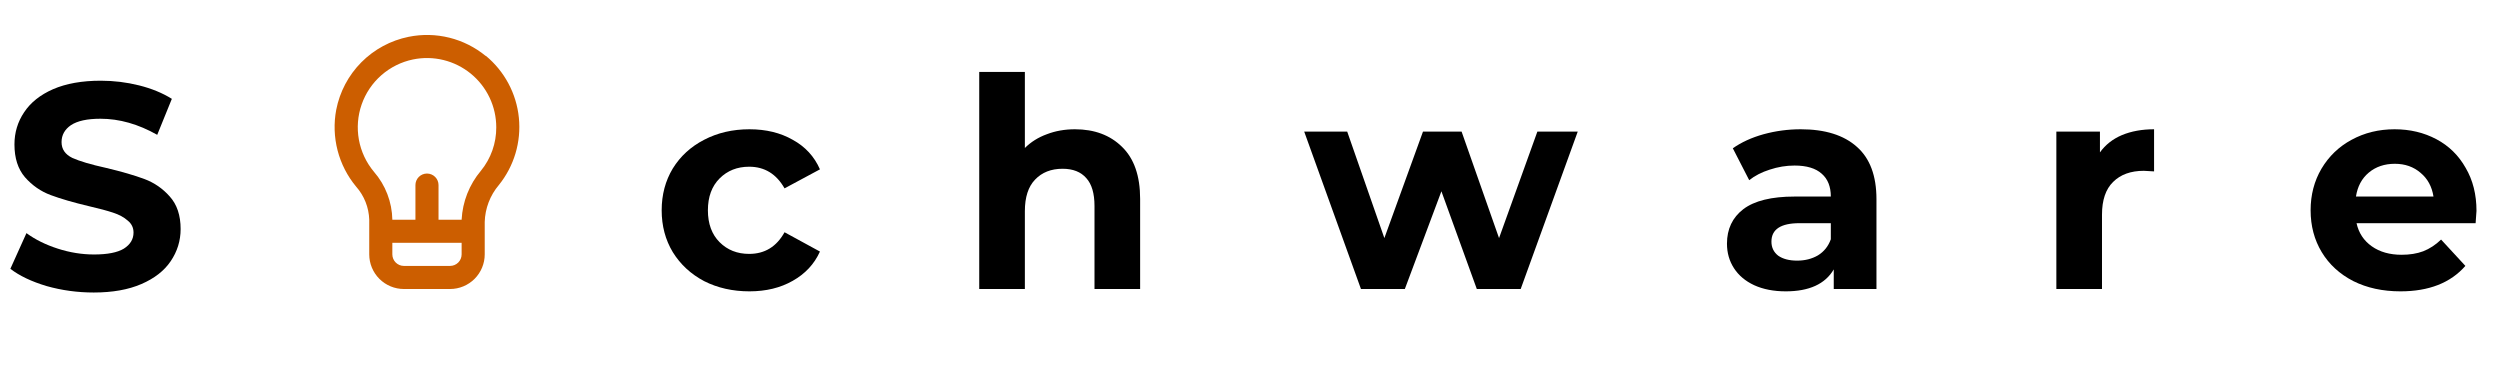 <svg width="188" height="28" viewBox="0 0 188 28" fill="none" xmlns="http://www.w3.org/2000/svg">
<path d="M36.529 4.211C35.73 3.554 34.795 3.084 33.791 2.834C32.788 2.585 31.742 2.563 30.728 2.769C29.379 3.042 28.142 3.709 27.172 4.686C26.203 5.663 25.546 6.906 25.284 8.257C25.093 9.27 25.128 10.313 25.386 11.311C25.644 12.309 26.119 13.238 26.778 14.031C27.389 14.721 27.739 15.602 27.767 16.523V19.128C27.767 19.819 28.042 20.482 28.53 20.97C29.019 21.459 29.681 21.733 30.372 21.733H33.846C34.536 21.733 35.199 21.459 35.688 20.97C36.176 20.482 36.451 19.819 36.451 19.128V16.688C36.48 15.672 36.853 14.695 37.51 13.918C38.66 12.495 39.203 10.675 39.019 8.854C38.836 7.033 37.941 5.358 36.529 4.193V4.211ZM34.714 19.128C34.714 19.358 34.623 19.579 34.46 19.742C34.297 19.905 34.076 19.997 33.846 19.997H30.372C30.142 19.997 29.921 19.905 29.758 19.742C29.596 19.579 29.504 19.358 29.504 19.128V18.26H34.714V19.128ZM36.164 12.842C35.291 13.877 34.782 15.171 34.714 16.523H32.977V13.918C32.977 13.688 32.886 13.467 32.723 13.304C32.56 13.142 32.339 13.05 32.109 13.05C31.879 13.05 31.658 13.142 31.495 13.304C31.332 13.467 31.241 13.688 31.241 13.918V16.523H29.504C29.481 15.193 28.989 13.914 28.115 12.911C27.538 12.22 27.15 11.391 26.989 10.505C26.828 9.62 26.899 8.707 27.195 7.857C27.492 7.007 28.003 6.248 28.68 5.655C29.358 5.061 30.177 4.654 31.058 4.471C31.816 4.315 32.599 4.33 33.35 4.514C34.101 4.698 34.802 5.048 35.402 5.536C36.001 6.025 36.484 6.642 36.816 7.34C37.148 8.039 37.319 8.803 37.319 9.577C37.325 10.766 36.917 11.921 36.164 12.842Z" fill="#CC5E00"/>
<path d="M7.049 21.997C5.831 21.997 4.651 21.836 3.507 21.513C2.377 21.176 1.468 20.743 0.779 20.215L1.989 17.531C2.649 18.015 3.433 18.404 4.343 18.697C5.252 18.991 6.161 19.137 7.071 19.137C8.083 19.137 8.831 18.991 9.315 18.697C9.799 18.389 10.041 17.986 10.041 17.487C10.041 17.12 9.894 16.82 9.601 16.585C9.322 16.336 8.955 16.138 8.501 15.991C8.061 15.845 7.459 15.683 6.697 15.507C5.523 15.229 4.563 14.95 3.815 14.671C3.067 14.393 2.421 13.945 1.879 13.329C1.351 12.713 1.087 11.892 1.087 10.865C1.087 9.971 1.329 9.164 1.813 8.445C2.297 7.712 3.023 7.133 3.991 6.707C4.973 6.282 6.169 6.069 7.577 6.069C8.559 6.069 9.52 6.187 10.459 6.421C11.397 6.656 12.219 6.993 12.923 7.433L11.823 10.139C10.4 9.333 8.977 8.929 7.555 8.929C6.557 8.929 5.817 9.091 5.333 9.413C4.863 9.736 4.629 10.161 4.629 10.689C4.629 11.217 4.9 11.613 5.443 11.877C6 12.127 6.843 12.376 7.973 12.625C9.146 12.904 10.107 13.182 10.855 13.461C11.603 13.74 12.241 14.18 12.769 14.781C13.311 15.383 13.583 16.197 13.583 17.223C13.583 18.103 13.333 18.91 12.835 19.643C12.351 20.362 11.617 20.934 10.635 21.359C9.652 21.785 8.457 21.997 7.049 21.997Z" fill="black"/>
<path d="M56.358 21.909C55.097 21.909 53.96 21.652 52.948 21.139C51.951 20.611 51.166 19.885 50.594 18.961C50.037 18.037 49.758 16.988 49.758 15.815C49.758 14.642 50.037 13.593 50.594 12.669C51.166 11.745 51.951 11.027 52.948 10.513C53.96 9.985 55.097 9.721 56.358 9.721C57.605 9.721 58.69 9.985 59.614 10.513C60.553 11.027 61.235 11.767 61.66 12.735L58.998 14.165C58.382 13.08 57.495 12.537 56.336 12.537C55.442 12.537 54.701 12.831 54.114 13.417C53.528 14.004 53.234 14.803 53.234 15.815C53.234 16.827 53.528 17.627 54.114 18.213C54.701 18.8 55.442 19.093 56.336 19.093C57.51 19.093 58.397 18.55 58.998 17.465L61.66 18.917C61.235 19.856 60.553 20.589 59.614 21.117C58.69 21.645 57.605 21.909 56.358 21.909Z" fill="black"/>
<path d="M80.832 9.721C82.299 9.721 83.48 10.161 84.374 11.041C85.284 11.921 85.738 13.226 85.738 14.957V21.733H82.306V15.485C82.306 14.546 82.101 13.85 81.69 13.395C81.28 12.926 80.686 12.691 79.908 12.691C79.043 12.691 78.354 12.963 77.84 13.505C77.327 14.033 77.07 14.825 77.07 15.881V21.733H73.638V5.409H77.07V11.129C77.525 10.675 78.075 10.33 78.72 10.095C79.366 9.846 80.07 9.721 80.832 9.721Z" fill="black"/>
<path d="M118.646 9.897L114.356 21.733H111.056L108.394 14.385L105.644 21.733H102.344L98.076 9.897H101.31L104.104 17.905L107.008 9.897H109.912L112.728 17.905L115.61 9.897H118.646Z" fill="black"/>
<path d="M135.412 9.721C137.246 9.721 138.654 10.161 139.636 11.041C140.619 11.906 141.11 13.219 141.11 14.979V21.733H137.898V20.259C137.253 21.359 136.05 21.909 134.29 21.909C133.381 21.909 132.589 21.755 131.914 21.447C131.254 21.139 130.748 20.714 130.396 20.171C130.044 19.628 129.868 19.012 129.868 18.323C129.868 17.223 130.279 16.358 131.1 15.727C131.936 15.097 133.22 14.781 134.95 14.781H137.678C137.678 14.033 137.451 13.461 136.996 13.065C136.542 12.655 135.86 12.449 134.95 12.449C134.32 12.449 133.696 12.552 133.08 12.757C132.479 12.948 131.966 13.212 131.54 13.549L130.308 11.151C130.954 10.697 131.724 10.345 132.618 10.095C133.528 9.846 134.459 9.721 135.412 9.721ZM135.148 19.599C135.735 19.599 136.256 19.467 136.71 19.203C137.165 18.924 137.488 18.521 137.678 17.993V16.783H135.324C133.916 16.783 133.212 17.245 133.212 18.169C133.212 18.609 133.381 18.961 133.718 19.225C134.07 19.474 134.547 19.599 135.148 19.599Z" fill="black"/>
<path d="M157.916 11.459C158.327 10.887 158.877 10.454 159.566 10.161C160.27 9.868 161.077 9.721 161.986 9.721V12.889C161.605 12.86 161.348 12.845 161.216 12.845C160.234 12.845 159.464 13.124 158.906 13.681C158.349 14.224 158.07 15.045 158.07 16.145V21.733H154.638V9.897H157.916V11.459Z" fill="black"/>
<path d="M186.232 15.859C186.232 15.903 186.21 16.211 186.166 16.783H177.212C177.374 17.517 177.755 18.096 178.356 18.521C178.958 18.947 179.706 19.159 180.6 19.159C181.216 19.159 181.759 19.071 182.228 18.895C182.712 18.704 183.16 18.411 183.57 18.015L185.396 19.995C184.282 21.271 182.654 21.909 180.512 21.909C179.178 21.909 177.997 21.652 176.97 21.139C175.944 20.611 175.152 19.885 174.594 18.961C174.037 18.037 173.758 16.988 173.758 15.815C173.758 14.656 174.03 13.615 174.572 12.691C175.13 11.752 175.885 11.027 176.838 10.513C177.806 9.985 178.884 9.721 180.072 9.721C181.231 9.721 182.28 9.971 183.218 10.469C184.157 10.968 184.89 11.687 185.418 12.625C185.961 13.549 186.232 14.627 186.232 15.859ZM180.094 12.317C179.317 12.317 178.664 12.537 178.136 12.977C177.608 13.417 177.286 14.018 177.168 14.781H182.998C182.881 14.033 182.558 13.439 182.03 12.999C181.502 12.544 180.857 12.317 180.094 12.317Z" fill="black"/>
</svg>
